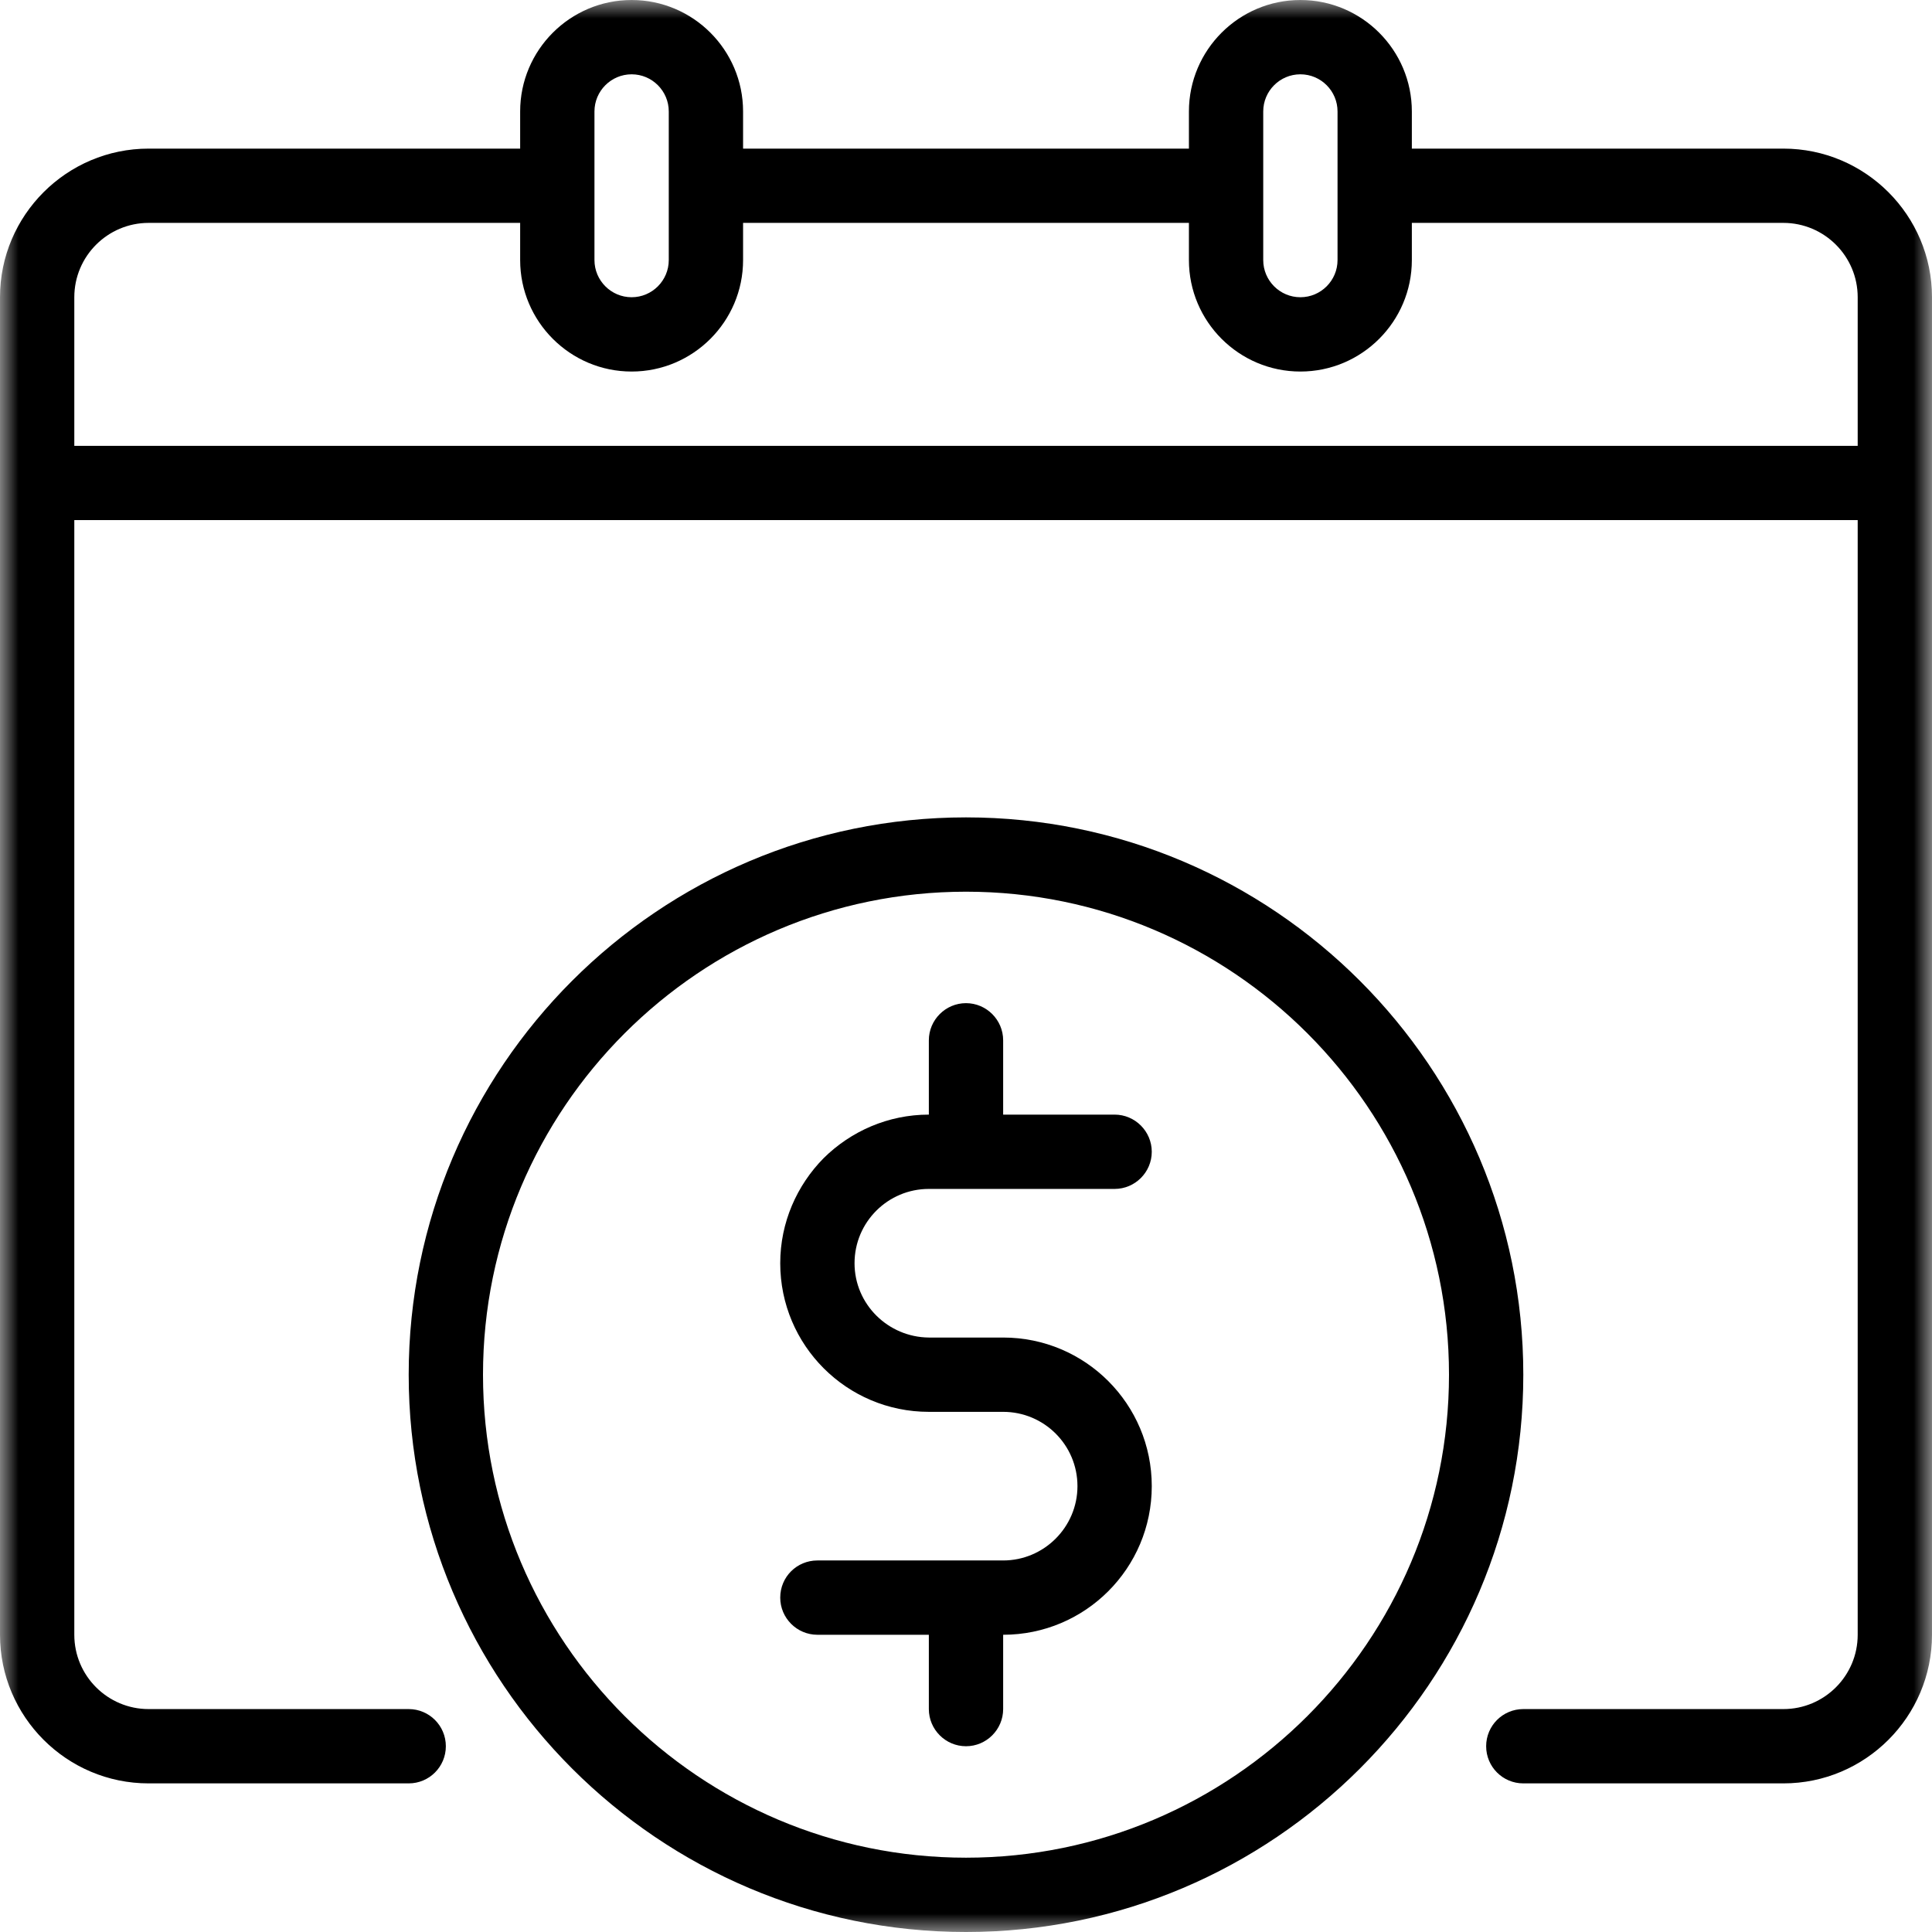 <?xml version="1.0" encoding="UTF-8" standalone="no"?>
<svg width="52px" height="52px" viewBox="0 0 52 52" version="1.1" xmlns="http://www.w3.org/2000/svg" xmlns:xlink="http://www.w3.org/1999/xlink">
    <!-- Generator: Sketch 43.2 (39069) - http://www.bohemiancoding.com/sketch -->
    <title>Premium</title>
    <desc>Created with Sketch.</desc>
    <defs>
        <polygon id="path-1" points="0 0 0 52 52 52 52 7.10542736e-15"></polygon>
    </defs>
    <g id="eHealth-line-icon-06302017" stroke="none" stroke-width="1" fill="none" fill-rule="evenodd">
        <g id="eHealth-Healthcare-Icons-2017" transform="translate(-476, -698)">
            <g id="Premium" transform="translate(476, 698)">
                <g id="Group-3">
                    <mask id="mask-2" fill="white">
                        <use xlink:href="#path-1"></use>
                    </mask>
                    <g id="Clip-2"></g>
                    <path d="M26,50 C18.832,50 13,44.168 13,37 C13,29.832 18.832,24 26,24 C33.168,24 39,29.832 39,37 C39,44.168 33.168,50 26,50 L26,50 Z M26,22 C17.729,22 11,28.729 11,37 C11,45.271 17.729,52 26,52 C34.271,52 41,45.271 41,37 C41,28.729 34.271,22 26,22 L26,22 Z M50,12 L2,12 L2,8 C2,6.896 2.897,6 4,5.999 L14,5.999 L14,7 C14,8.654 15.346,10 17,10 C18.654,10 20,8.654 20,7 L20,5.999 L32,5.999 L32,7 C32,8.654 33.346,10 35,10 C36.654,10 38,8.654 38,7 L38,5.999 L48,5.999 C49.103,6 50,6.896 50,8 L50,12 Z M16,3 C16,2.449 16.449,2 17,2 C17.552,2 18,2.449 18,3 L18,7 C18,7.551 17.552,8 17,8 C16.449,8 16,7.551 16,7 L16,3 Z M34,3 C34,2.449 34.448,2 35,2 C35.552,2 36,2.449 36,3 L36,7 C36,7.551 35.552,8 35,8 C34.448,8 34,7.551 34,7 L34,3 Z M48,4 L38,4 L38,3 C38,1.346 36.654,-0 35,-0 C33.346,-0 32,1.346 32,3 L32,4 L20,4 L20,3 C20,1.346 18.654,-0 17,-0 C15.346,-0 14,1.346 14,3 L14,4 L4,4 C1.795,4 -0,5.795 -0,8 L-0,44 C-0,46.205 1.795,48 4,48 L11,48 C11.553,48 12,47.553 12,47 C12,46.447 11.553,46 11,46 L4,46 C2.897,46 2,45.104 2,44 L2,13.999 L50,13.999 L50,44 C50,45.104 49.103,46 48,46 L41,46 C40.447,46 40,46.447 40,47 C40,47.553 40.447,48 41,48 L48,48 C50.206,48 52,46.205 52,44 L52,8 C52,5.795 50.206,4 48,4 L48,4 Z" id="Fill-1" fill="currentColor" mask="url(#mask-2)"></path>
                </g>
                <path d="M25,32 L30,32 C30.55,32 31,31.551 31,31 C31,30.45 30.55,30 30,30 L27,30 L27,28 C27,27.45 26.55,27 26,27 C25.45,27 25,27.45 25,28 L25,30 C23.9,30 22.9,30.45 22.17,31.17 C21.45,31.9 21,32.9 21,34 C21,36.21 22.79,38 25,38 L27,38 C28.101,38 29,38.891 29,40 C29,41.101 28.101,42 27,42 L22,42 C21.45,42 21,42.44 21,43 C21,43.551 21.45,44 22,44 L25,44 L25,46 C25,46.551 25.45,47 26,47 C26.55,47 27,46.551 27,46 L27,44 C29.21,44 31,42.21 31,40 C31,37.79 29.21,36 27,36 L25,36 C23.9,35.99 23,35.101 23,34 C23,32.891 23.9,32 25,32 M27,36 L25,36 C23.9,35.99 23,35.101 23,34 C23,32.891 23.9,32 25,32 L30,32 C30.55,32 31,31.551 31,31 C31,30.45 30.55,30 30,30 L27,30 L27,28 C27,27.45 26.55,27 26,27 C25.45,27 25,27.45 25,28 L25,30 C23.9,30 22.9,30.45 22.17,31.17 C21.45,31.9 21,32.9 21,34 C21,36.21 22.79,38 25,38 L27,38 C28.101,38 29,38.891 29,40 C29,41.101 28.101,42 27,42 L22,42 C21.45,42 21,42.44 21,43 C21,43.551 21.45,44 22,44 L25,44 L25,46 C25,46.551 25.45,47 26,47 C26.55,47 27,46.551 27,46 L27,44 C29.21,44 31,42.21 31,40 C31,37.79 29.21,36 27,36 M27,36 L25,36 C23.9,35.99 23,35.101 23,34 C23,32.891 23.9,32 25,32 L30,32 C30.55,32 31,31.551 31,31 C31,30.45 30.55,30 30,30 L27,30 L27,28 C27,27.45 26.55,27 26,27 C25.45,27 25,27.45 25,28 L25,30 C23.9,30 22.9,30.45 22.17,31.17 C21.45,31.9 21,32.9 21,34 C21,36.21 22.79,38 25,38 L27,38 C28.101,38 29,38.891 29,40 C29,41.101 28.101,42 27,42 L22,42 C21.45,42 21,42.44 21,43 C21,43.551 21.45,44 22,44 L25,44 L25,46 C25,46.551 25.45,47 26,47 C26.55,47 27,46.551 27,46 L27,44 C29.21,44 31,42.21 31,40 C31,37.79 29.21,36 27,36" id="Fill-4" fill="currentColor"></path>
            </g>
        </g>
    </g>
</svg>